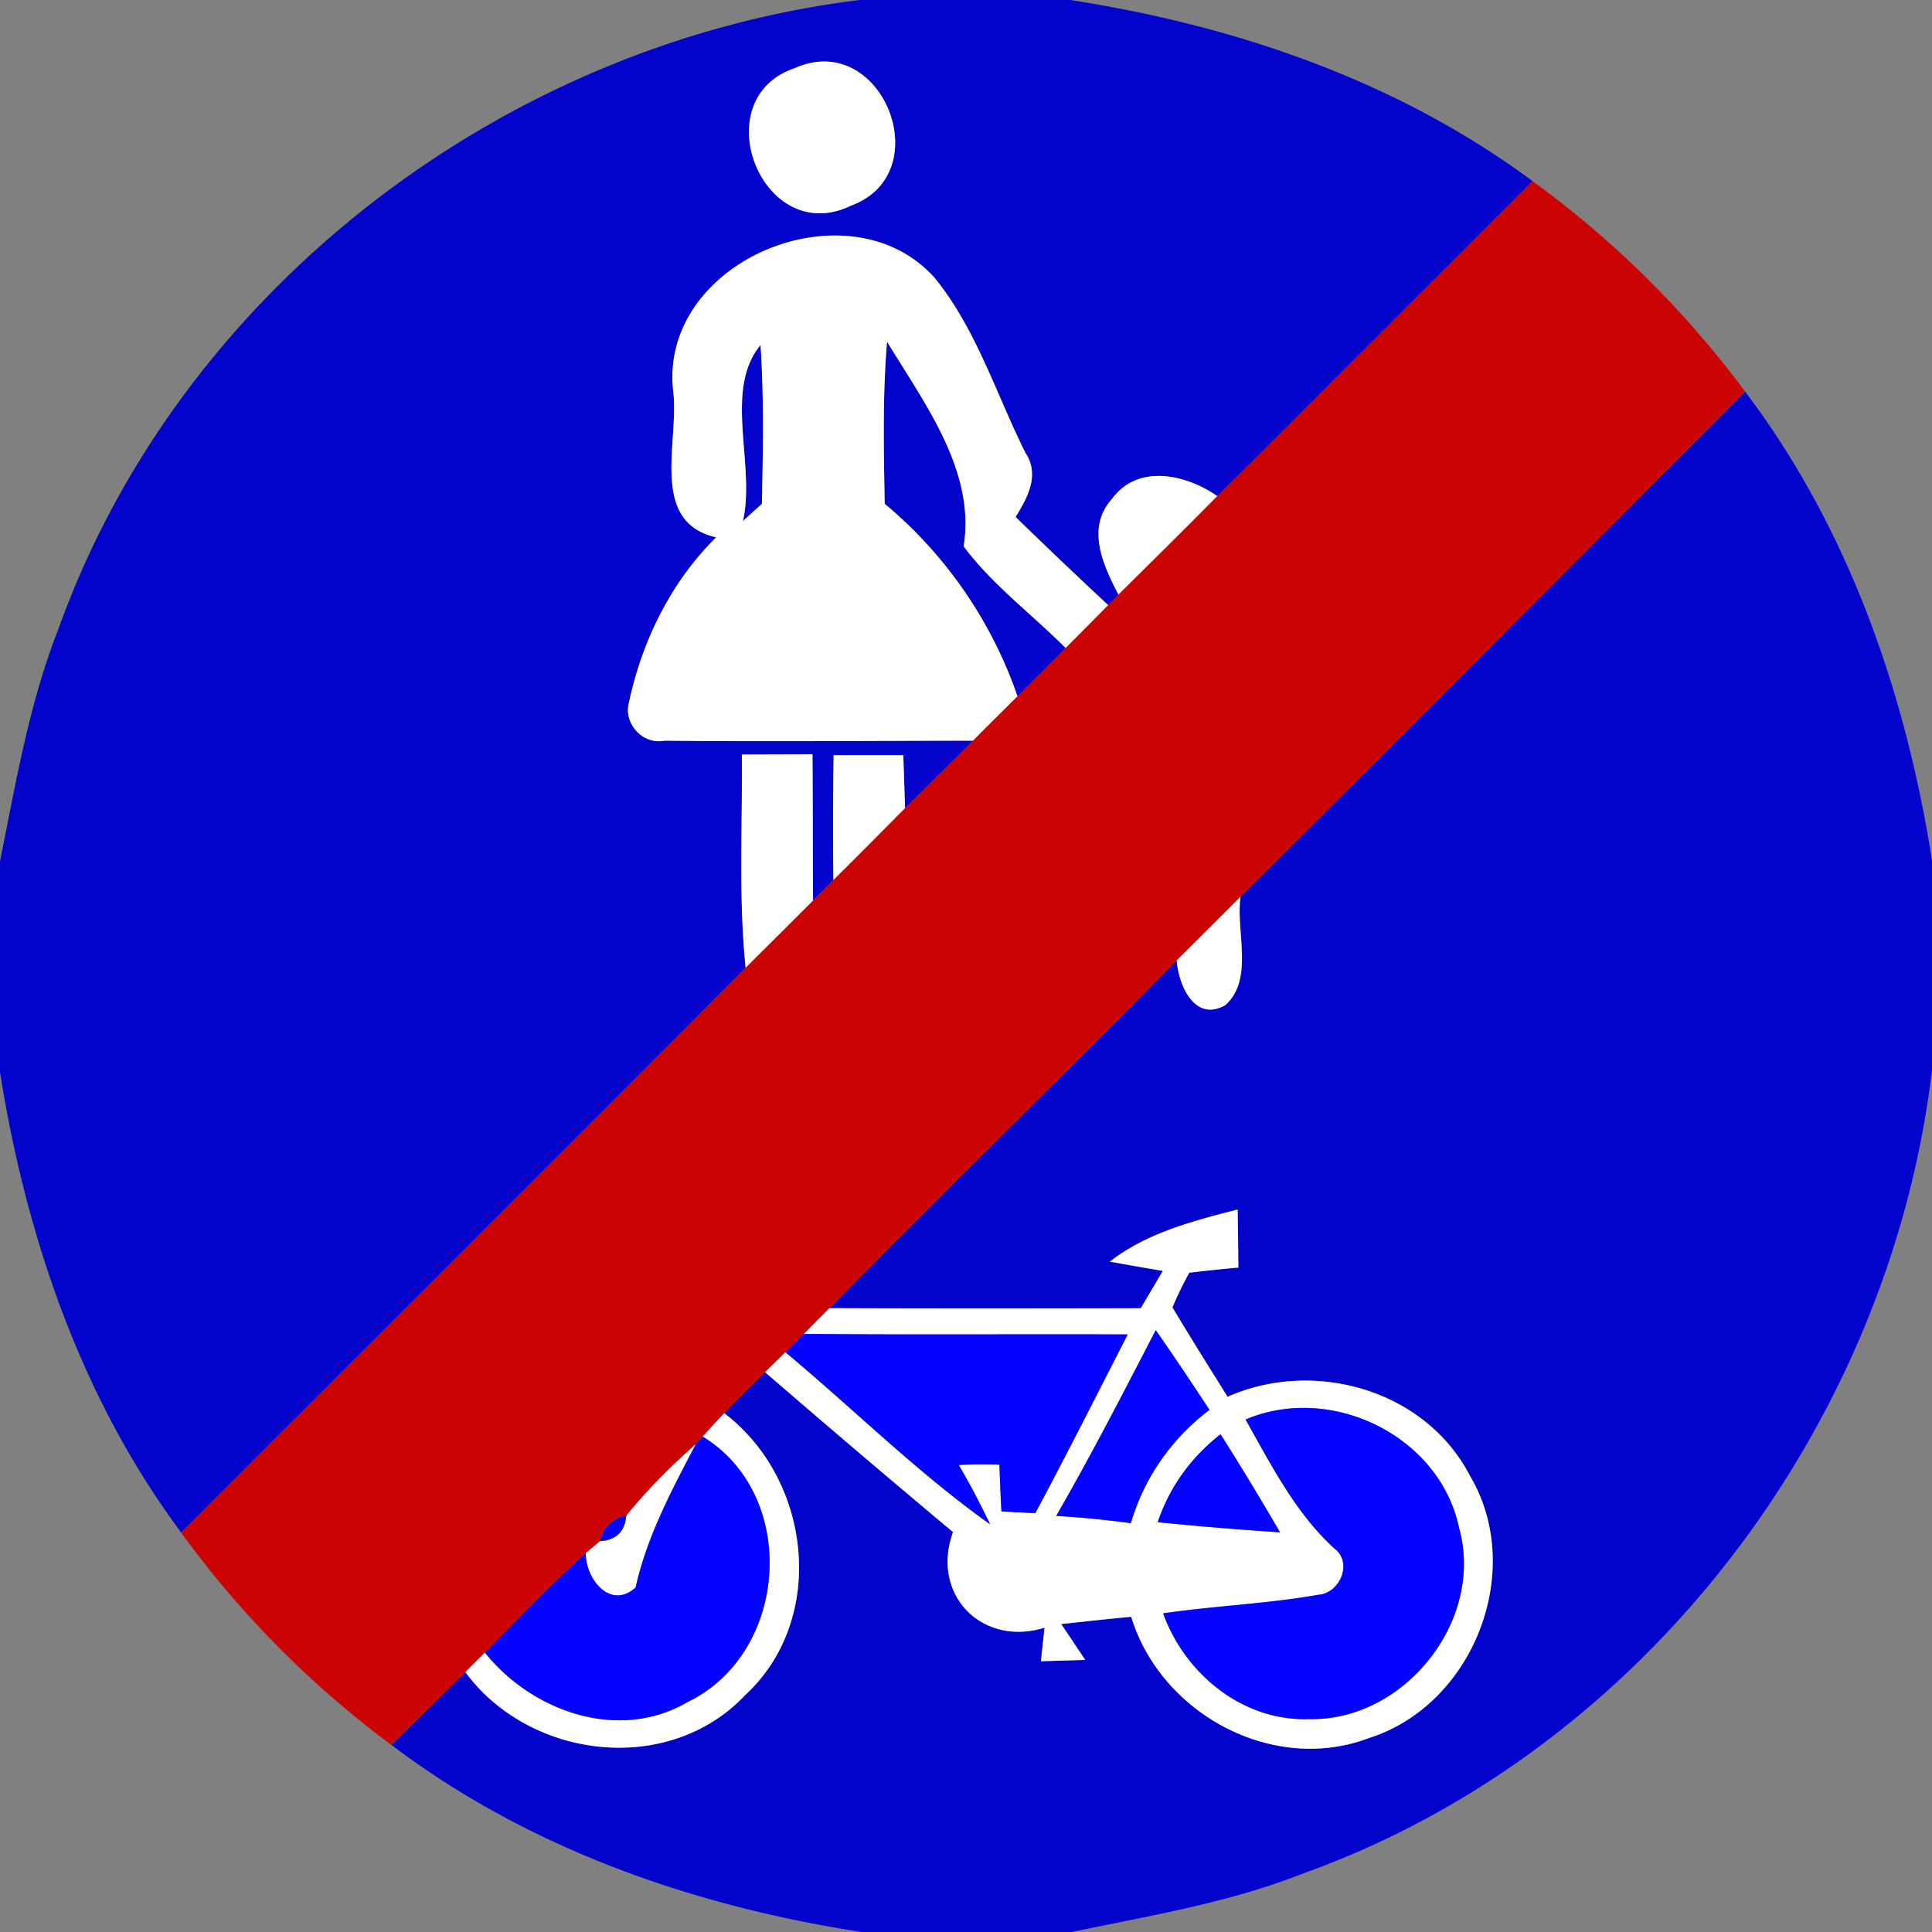 <svg xmlns="http://www.w3.org/2000/svg" width="24" height="24">
    <rect width="100%" height="100%" fill="#808080" stroke="none"/>
    <path fill="#0303cc" d="M10.689 0h2.605c2.05.317 4.067 1.005 5.744 2.25a1031.664 1031.664 0 0 1-3.915 3.913c-.39-.271-.991-.408-1.313.039-.321.359-.102.825.085 1.186a15.28 15.28 0 0 1-.126.131 74.485 74.485 0 0 1-1.153-1.098c.15-.241.303-.525.122-.797-.362-.724-.607-1.527-1.12-2.164-1.054-1.199-3.43-.228-3.256 1.391.083.615-.31 1.631.535 1.823-.563.556-.922 1.289-1.085 2.058-.068.26.177.522.442.468 1.279.014 2.557.001 3.836 0l-.847.841-.022-.661h-.866a61.853 61.853 0 0 0-.003 1.553l-.253.256c-.004-.606-.001-1.212-.007-1.818-.292.001-.585.001-.877.003.009.883-.043 1.768.047 2.649-2.33 2.344-4.673 4.678-7.011 7.015-1.245-1.672-1.928-3.684-2.252-5.726v-2.607c.197-.974.361-1.962.727-2.892 1.51-4.22 5.54-7.276 9.962-7.814zm-.814.846c-1.137.382-.405 2.243.698 1.708 1.096-.404.382-2.19-.698-1.708z"/>
    <path fill="#0303cc" d="M9.229 6.472c.159-.699-.245-1.629.219-2.186.043.656.03 1.315.017 1.972l-.236.214zM11.019 4.244c.462.763 1.103 1.605.952 2.543.358.48.849.842 1.268 1.264l-.599.601a5.41 5.41 0 0 0-1.65-2.393c-.012-.671-.028-1.346.029-2.014zM21.677 4.863c1.284 1.693 1.995 3.742 2.323 5.824v2.607c-.527 4.429-3.59 8.468-7.812 9.979-.925.365-1.908.525-2.875.727h-2.607c-2.09-.321-4.146-1.037-5.843-2.324.307-.3.612-.602.917-.905.801 1.087 2.526 1.294 3.475.287 1.026-.946.824-2.683-.26-3.503.165-.173.337-.341.508-.51.774.669 1.553 1.332 2.337 1.988-.282.772.358 1.429 1.137 1.187l-.045.417.55-.016-.299-.446c.29-.03.58-.064.87-.09.366 1.201 1.756 1.959 2.951 1.507 1.3-.41 1.955-2.083 1.256-3.26-.555-1.068-1.933-1.456-3.01-.98-.231-.369-.462-.737-.685-1.11a4.28 4.28 0 0 1 .209-.431c.203-.025.405-.046.61-.064-.003-.241-.005-.481-.009-.721-.555.143-1.128.29-1.588.648.22.039.441.079.662.115l-.275.464c-1.29.003-2.581.004-3.871-.001 1.428-1.452 2.885-2.873 4.316-4.323.022.31.223.775.605.556.358-.323.126-.914.188-1.347 2.093-2.088 4.182-4.18 6.268-6.275z"/>
    <path fill="#fff" d="M9.875.846c1.079-.483 1.794 1.304.698 1.708-1.103.535-1.835-1.326-.698-1.708z"/>
    <path fill="#fff" d="M8.362 4.852c-.173-1.62 2.202-2.59 3.256-1.391.513.637.758 1.44 1.12 2.164.181.273.028.556-.122.797.38.371.765.736 1.153 1.098-.176.178-.353.355-.53.531-.42-.422-.91-.784-1.268-1.264.151-.938-.49-1.78-.952-2.543-.056.669-.041 1.343-.029 2.014a5.415 5.415 0 0 1 1.65 2.393c-.182.184-.369.365-.55.55-1.279.001-2.557.014-3.836 0-.265.054-.51-.209-.442-.468.163-.769.522-1.502 1.085-2.058-.845-.191-.452-1.208-.535-1.823zm.867 1.62c.059-.052.177-.16.236-.214.013-.657.026-1.317-.017-1.972-.464.557-.06 1.487-.219 2.186zM13.81 6.203c.321-.447.923-.311 1.313-.039-.405.412-.817.817-1.228 1.225-.188-.361-.407-.826-.085-1.186zM9.216 9.374c.292-.001.585-.001.877-.003.005.606.003 1.212.007 1.818-.278.279-.557.556-.837.834-.09-.881-.038-1.767-.047-2.649zM10.355 9.381h.866l.022.661c-.296.298-.591.597-.89.892a57.435 57.435 0 0 1 .003-1.553zM14.618 11.929c.264-.264.53-.526.792-.791-.062.433.17 1.024-.188 1.347-.382.219-.582-.247-.605-.556zM13.786 15.673c.46-.358 1.033-.505 1.588-.648.004.24.007.48.009.721a17.49 17.49 0 0 0-.61.064c-.077.14-.147.283-.209.431.223.372.454.741.685 1.11 1.077-.476 2.455-.088 3.01.98.699 1.178.043 2.85-1.256 3.26-1.195.452-2.585-.306-2.951-1.507-.29.026-.58.06-.87.09l.299.446-.55.016c.01-.104.033-.312.045-.417-.779.243-1.419-.414-1.137-1.187a191.556 191.556 0 0 1-2.337-1.988l.253-.248c.851.71 1.641 1.496 2.544 2.139a9.78 9.78 0 0 0-.39-.737c.168-.009.337-.011.505-.004.008.193.014.388.026.581l.42.021c.393-.734.767-1.479 1.148-2.22-1.342-.005-2.682.007-4.024-.007l.316-.319c1.29.005 2.581.004 3.871.001.092-.155.182-.31.275-.464-.222-.037-.442-.076-.662-.115zm.571.85c-.401.775-.8 1.551-1.237 2.308.311.018.619.05.927.09.164-.567.51-1.052.977-1.407a39.012 39.012 0 0 0-.668-.991zm1.116 1.111c.319.564.618 1.158 1.102 1.601.235.172.071.559-.198.576-.637.113-1.288.136-1.928.231.271.753.993 1.344 1.815 1.313 1.183.026 2.181-1.226 1.861-2.375-.24-1.144-1.588-1.798-2.652-1.346zm-1.091 1.275c.505.052 1.012.09 1.519.126a36.49 36.49 0 0 0-.738-1.218 2.296 2.296 0 0 0-.78 1.092zM8.727 17.845c.089-.098.178-.194.269-.29 1.083.82 1.285 2.557.26 3.503-.95 1.007-2.674.8-3.475-.287l.243-.243c.586.732 1.662 1.117 2.518.615 1.255-.603 1.391-2.565.186-3.298z"/>
    <path fill="#fff" d="M7.78 18.826c.258-.324.557-.611.864-.888-.3.573-.607 1.145-.749 1.782-.312.282-.622-.102-.619-.428l.176-.148c.201-.012.311-.118.328-.319z"/>
    <path fill="#cc0303" d="M19.037 2.25a12.246 12.246 0 0 1 2.64 2.612 2060.13 2060.13 0 0 1-6.268 6.275c-.262.265-.529.527-.792.791-1.431 1.449-2.888 2.871-4.316 4.323l-.316.319-.229.227-.253.248c-.17.169-.342.337-.508.51-.09.096-.18.191-.269.29-.021.022-.062.07-.083.093a7.549 7.549 0 0 0-.864.888.411.411 0 0 0-.328.319l-.176.148c-.435.392-.838.82-1.254 1.235l-.243.243c-.304.303-.61.605-.917.905a12.227 12.227 0 0 1-2.611-2.637c2.338-2.337 4.681-4.671 7.011-7.015.279-.278.559-.555.837-.834l.253-.256c.299-.295.594-.594.89-.892l.847-.841c.181-.185.367-.366.55-.55l.599-.601a88.473 88.473 0 0 0 .656-.662c.41-.408.822-.813 1.228-1.225 1.309-1.301 2.612-2.606 3.915-3.913z"/>
    <path fill="#0303ff" d="M9.756 16.797l.229-.227c1.342.013 2.682.001 4.024.007-.38.741-.754 1.486-1.148 2.22l-.42-.021c-.012-.193-.018-.388-.026-.581a5.317 5.317 0 0 0-.505.004c.142.239.269.487.39.737-.904-.643-1.693-1.43-2.544-2.139zM14.357 16.523c.228.327.449.658.668.991a2.718 2.718 0 0 0-.977 1.407 12.477 12.477 0 0 0-.927-.09c.437-.757.835-1.533 1.237-2.308zM15.473 17.634c1.064-.452 2.412.202 2.652 1.346.32 1.149-.678 2.401-1.861 2.375-.822.031-1.544-.56-1.815-1.313.64-.094 1.29-.118 1.928-.231.269-.017.433-.404.198-.576-.484-.443-.783-1.037-1.102-1.601z"/>
    <path fill="#0303ff" d="M14.382 18.909c.144-.438.42-.81.78-1.092.254.401.5.807.738 1.218a42.976 42.976 0 0 1-1.519-.126zM8.644 17.938c.021-.024.062-.071.083-.093 1.205.733 1.069 2.695-.186 3.298-.856.502-1.932.117-2.518-.615.416-.416.818-.843 1.254-1.235-.003.325.307.709.619.428.142-.637.449-1.209.749-1.782z"/>
    <path fill="#0303ff" d="M7.452 19.145a.413.413 0 0 1 .328-.319c-.017.201-.127.307-.328.319z"/>
</svg>

